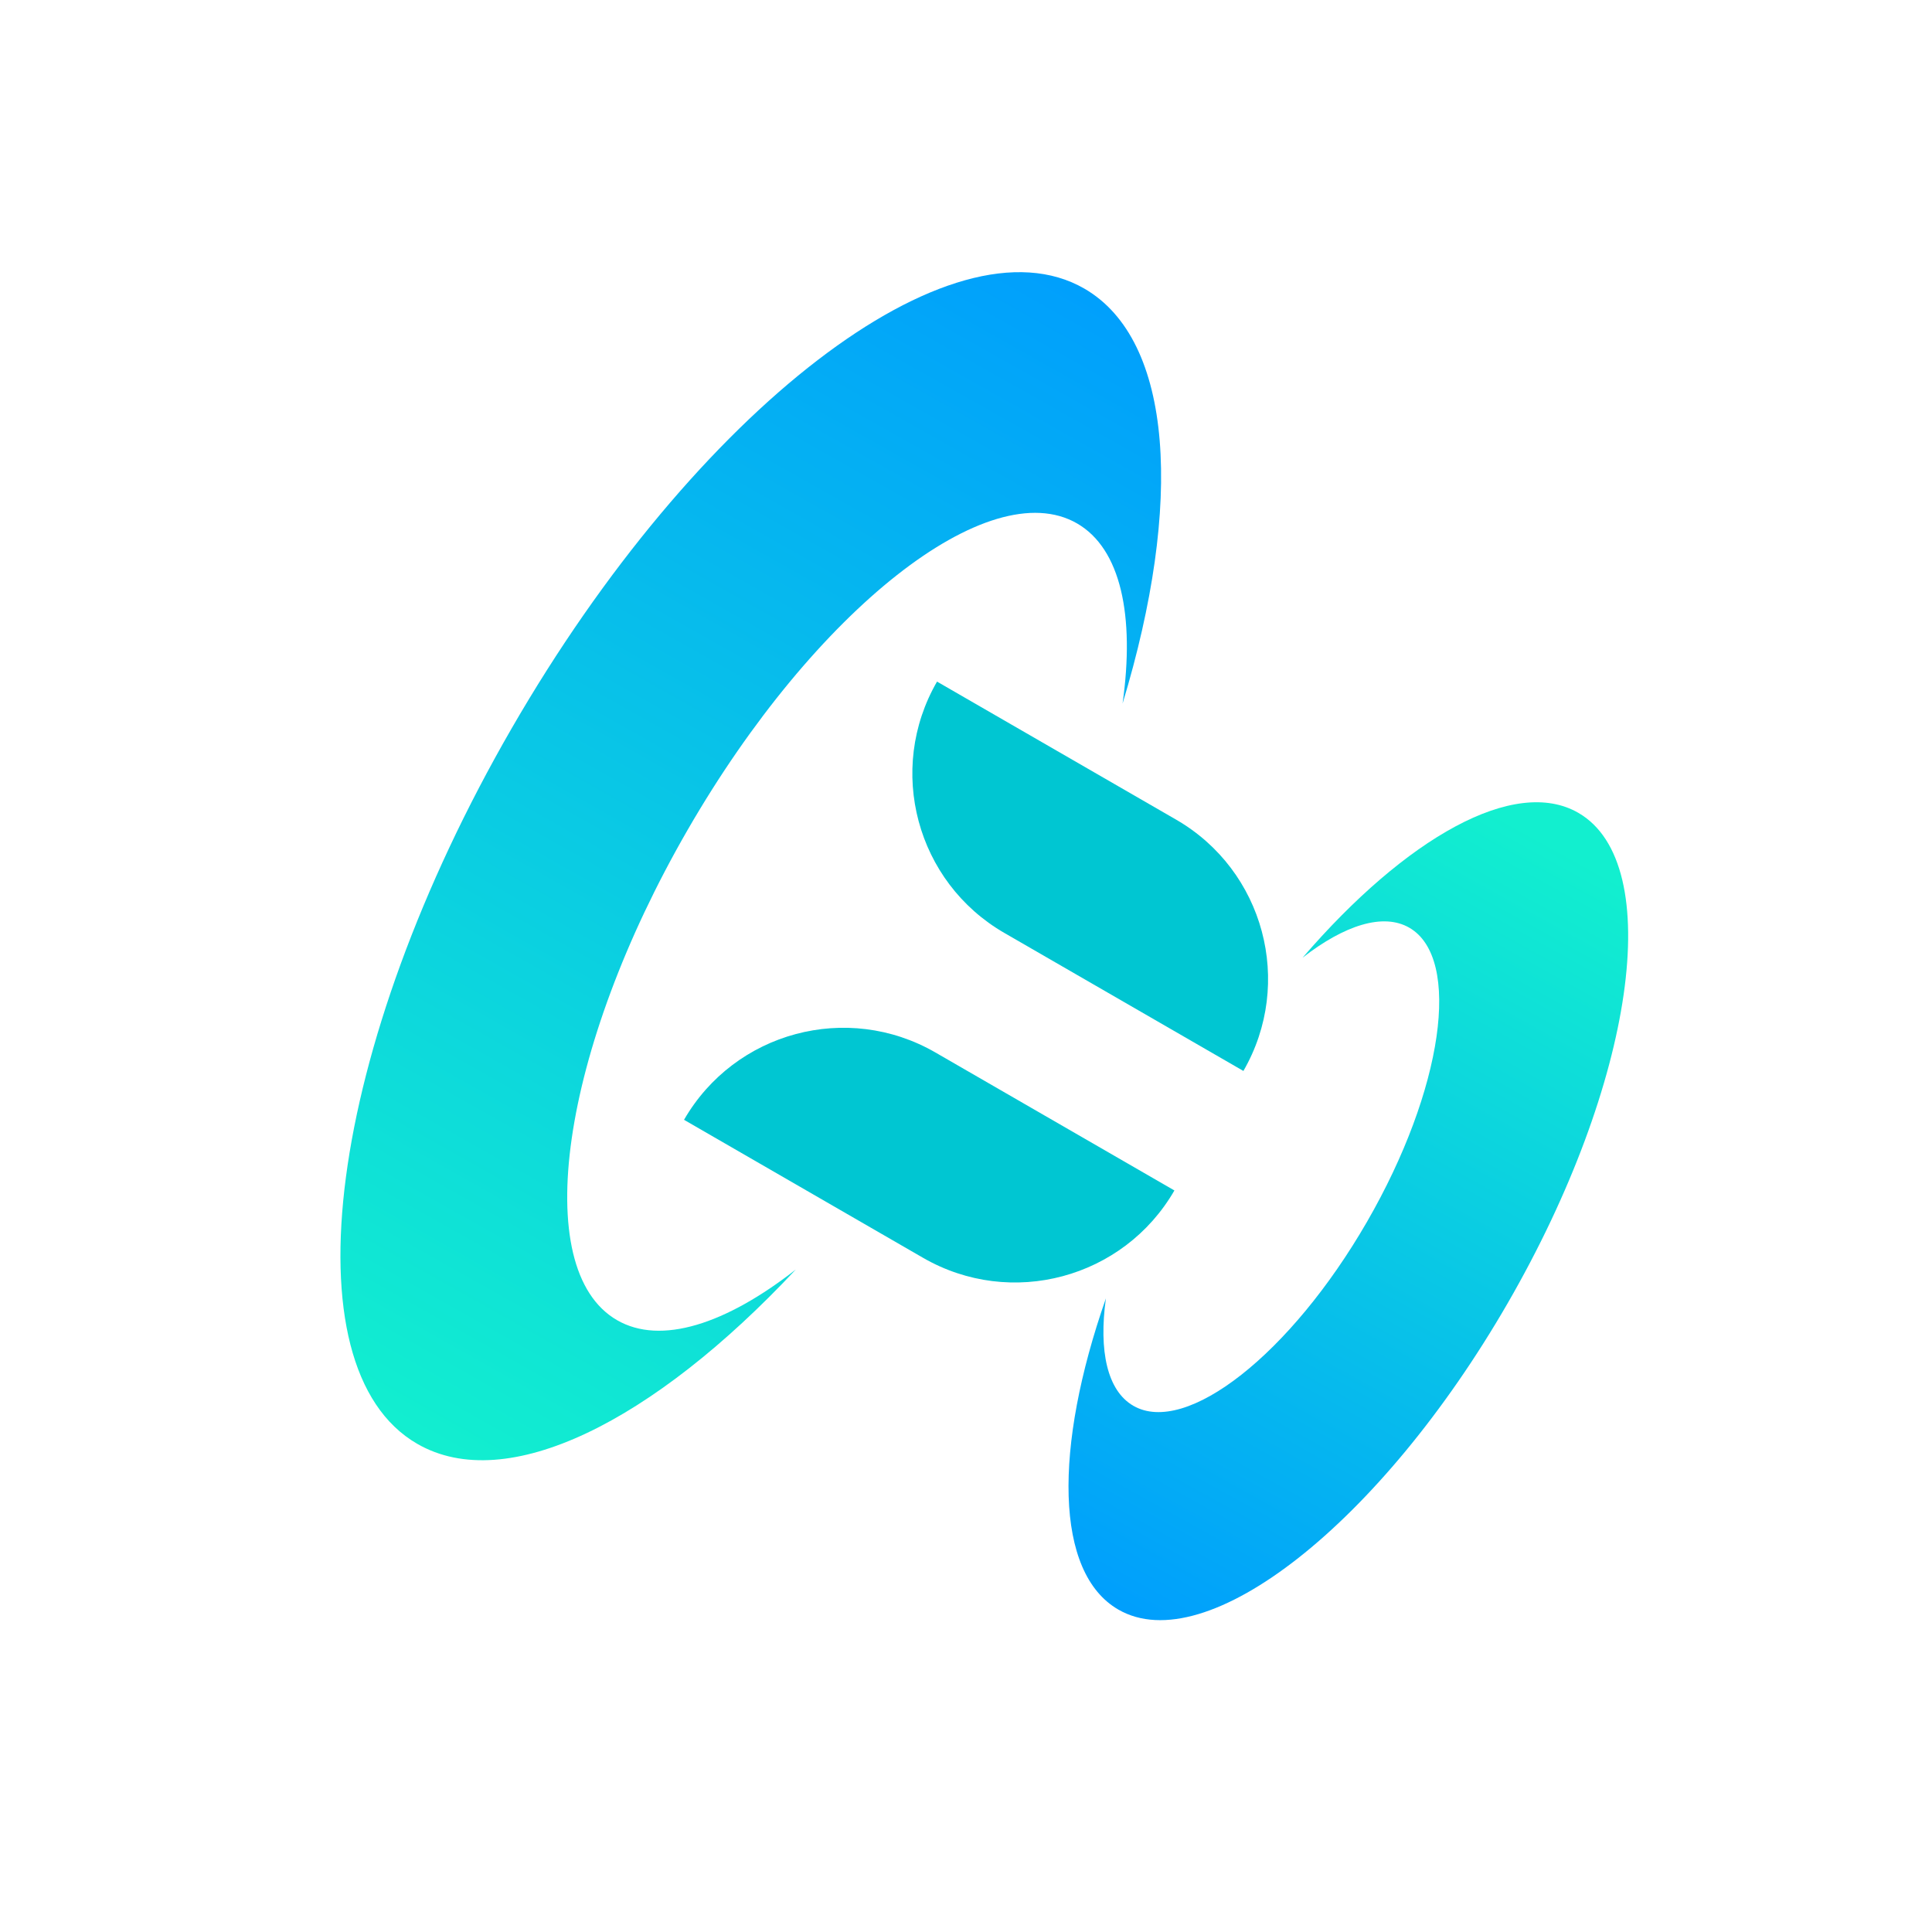 <svg width="1008" height="1008" viewBox="0 0 1008 1008" fill="none" xmlns="http://www.w3.org/2000/svg">
<path fill-rule="evenodd" clip-rule="evenodd" d="M823.477 424.087C790.282 404.922 733.549 437.027 679.621 499.653C701.417 482.7 721.662 476.156 735.293 484.026C762.841 499.931 752.941 568.658 713.176 637.533C673.411 706.408 618.841 749.346 591.293 733.441C577.662 725.571 573.207 704.766 576.991 677.413C549.719 755.43 550.282 820.614 583.477 839.779C629.393 866.289 720.34 794.725 786.615 679.933C852.89 565.142 869.393 450.597 823.477 424.087Z" fill="url(#paint0_linear_791_8398)"/>
<path fill-rule="evenodd" clip-rule="evenodd" d="M321.937 688.779C276.02 662.269 292.524 547.725 358.799 432.933C425.074 318.141 516.02 246.577 561.937 273.087C584.757 286.262 592.154 321.19 585.686 367.073C617.292 262.969 612.386 177.506 565.708 150.556C496.833 110.791 363.1 213.483 267 379.933C170.9 546.383 148.833 713.545 217.708 753.31C264.386 780.26 340.852 741.777 415.206 662.353C378.704 690.896 344.757 701.954 321.937 688.779Z" fill="url(#paint1_linear_791_8398)"/>
<path d="M648.731 558.757L524.023 486.757C478.107 460.247 462.375 401.535 488.885 355.618L613.592 427.618C659.509 454.128 675.241 512.84 648.731 558.757Z" fill="#00C6D2"/>
<path d="M481.592 656.249L356.885 584.249C383.395 538.332 442.107 522.6 488.023 549.11L612.731 621.11C586.221 667.027 527.509 682.759 481.592 656.249Z" fill="#00C6D2"/>
<defs>
<linearGradient id="paint0_linear_791_8398" x1="582.5" y1="842.056" x2="806.355" y2="437.976" gradientUnits="userSpaceOnUse">
<stop stop-color="#009EFD"/>
<stop offset="1" stop-color="#12EFCF"/>
</linearGradient>
<linearGradient id="paint1_linear_791_8398" x1="611" y1="161.556" x2="261.5" y2="782.056" gradientUnits="userSpaceOnUse">
<stop stop-color="#009EFD"/>
<stop offset="1" stop-color="#12EFCF"/>
</linearGradient>
</defs>
</svg>

